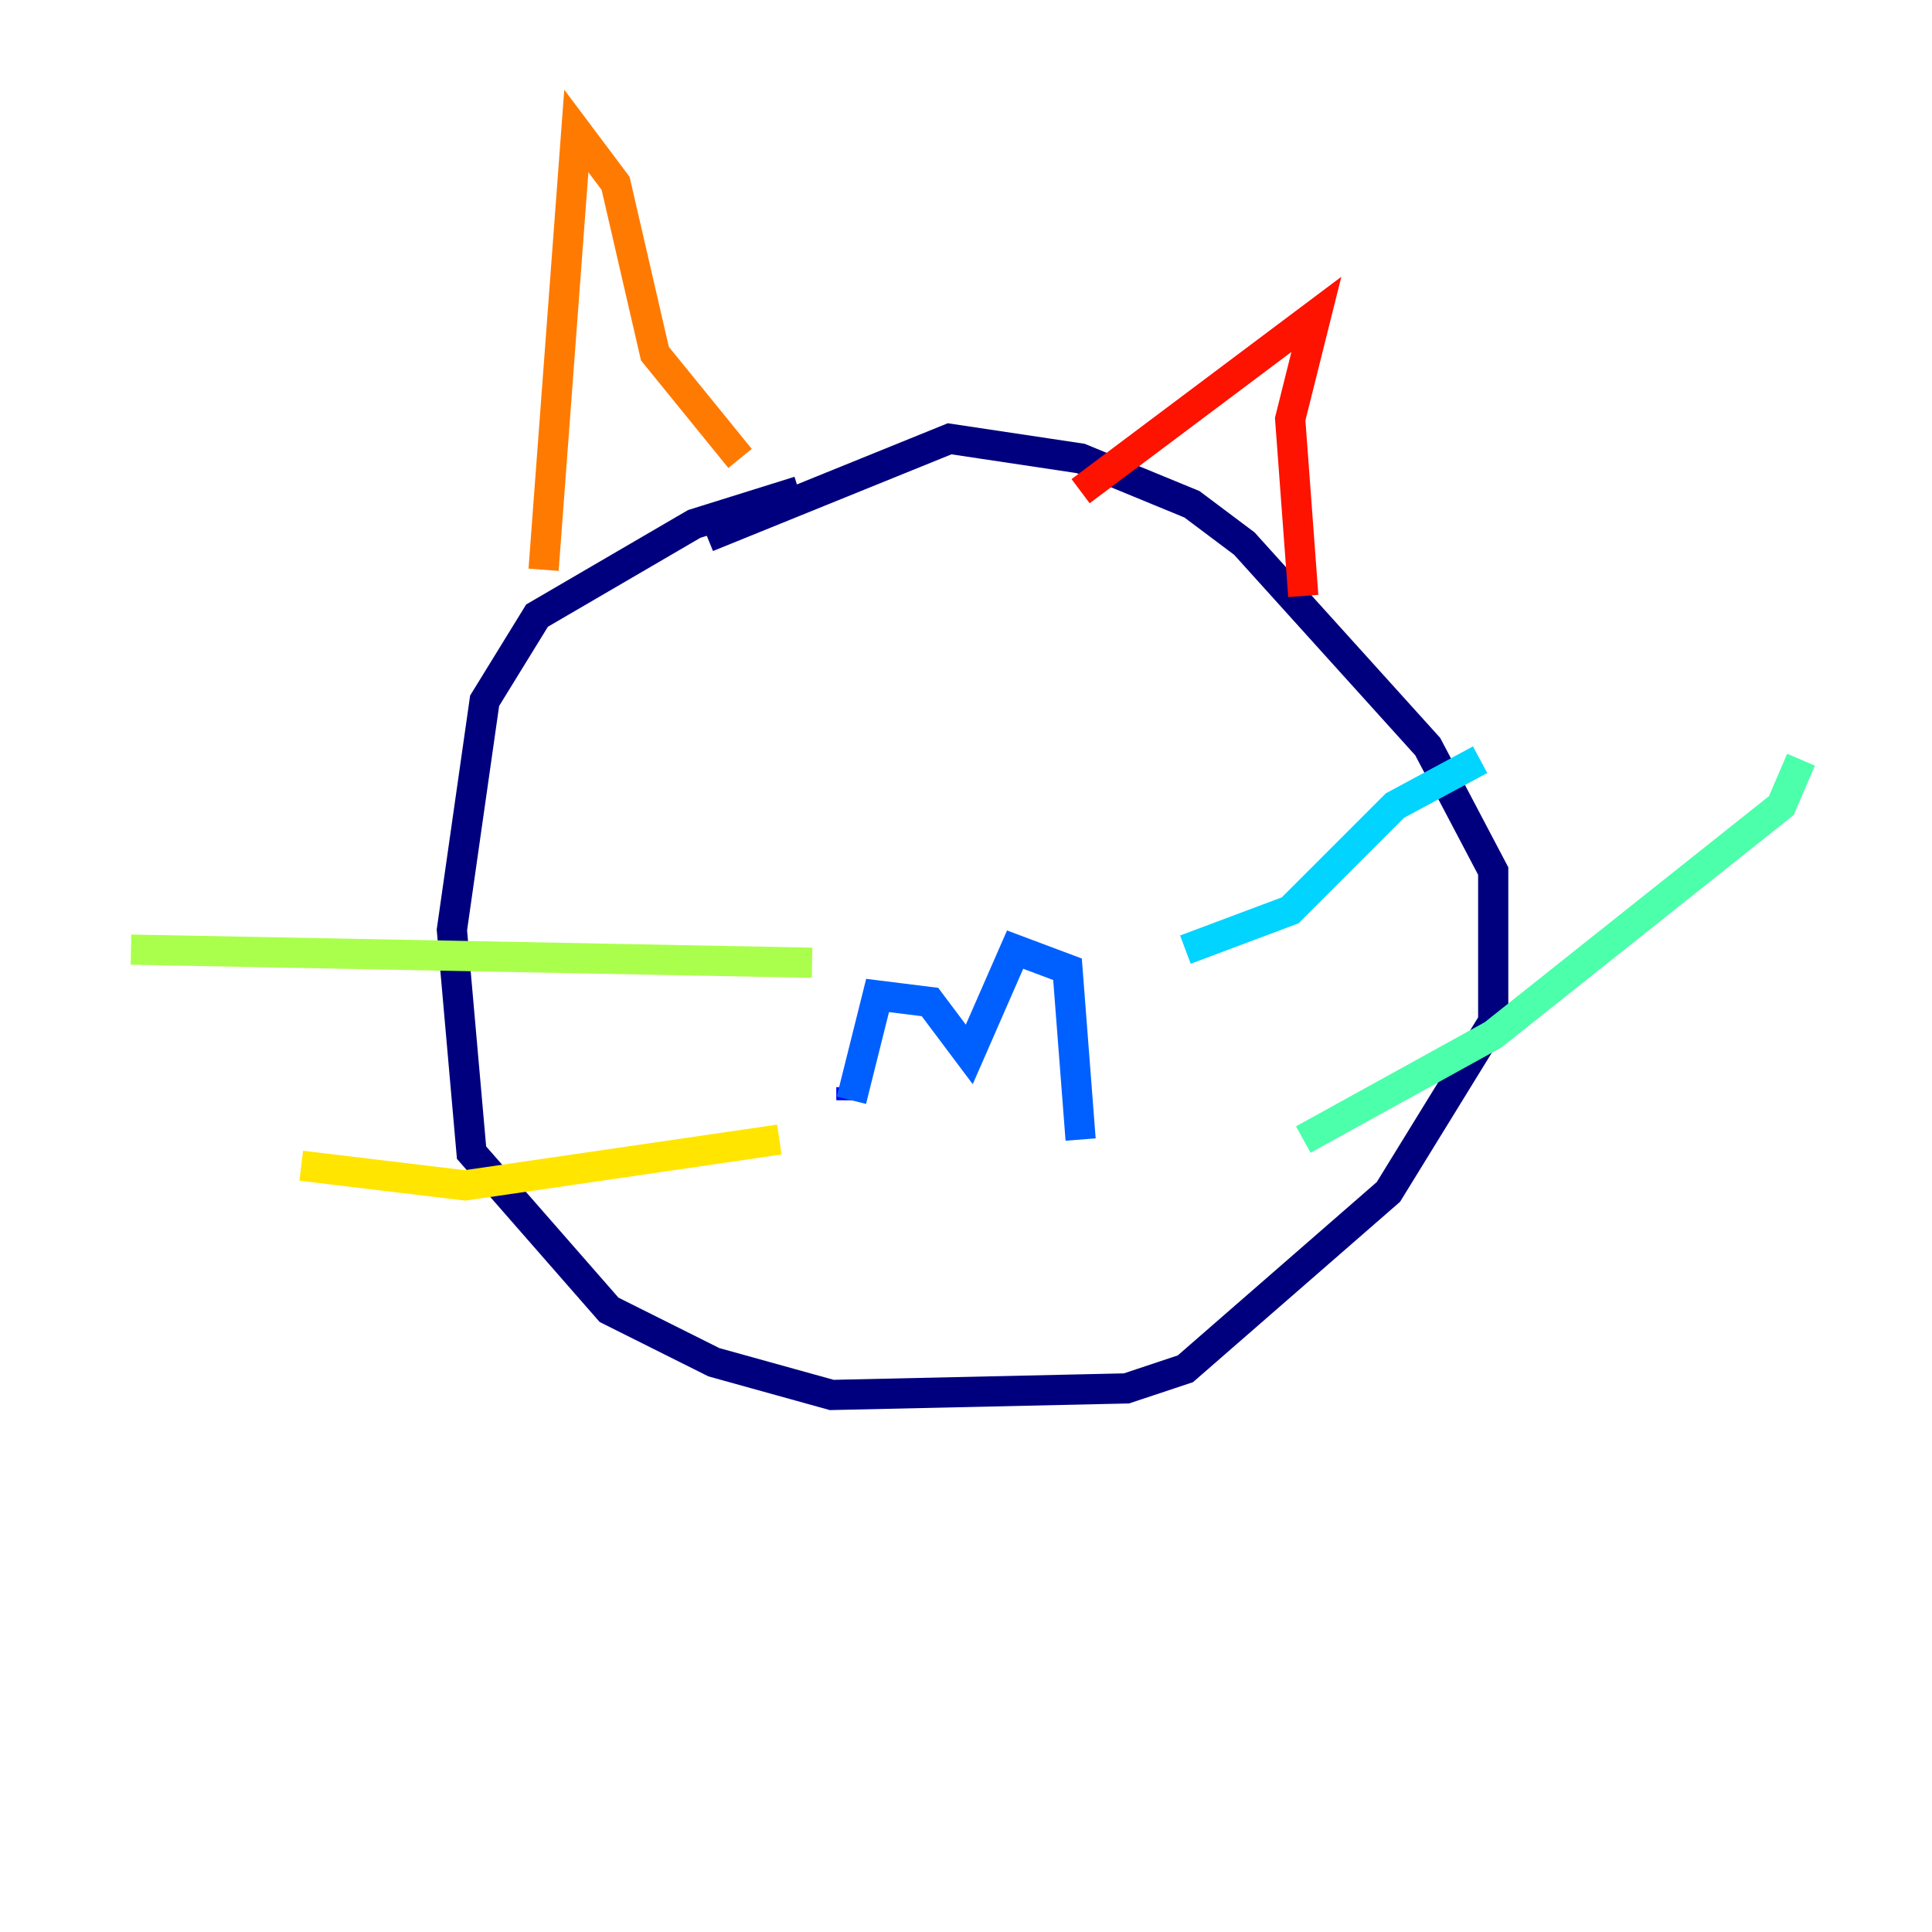 <?xml version="1.0" encoding="utf-8" ?>
<svg baseProfile="tiny" height="128" version="1.2" viewBox="0,0,128,128" width="128" xmlns="http://www.w3.org/2000/svg" xmlns:ev="http://www.w3.org/2001/xml-events" xmlns:xlink="http://www.w3.org/1999/xlink"><defs /><polyline fill="none" points="52.936,32.542 45.993,34.712 35.58,40.786 32.108,46.427 29.939,61.614 31.241,76.366 40.352,86.78 47.295,90.251 55.105,92.42 74.63,91.986 78.536,90.685 91.986,78.969 98.929,67.688 98.929,57.709 94.59,49.464 82.441,36.014 78.969,33.41 71.593,30.373 62.915,29.071 46.861,35.58" stroke="#00007f" stroke-width="2" /><polyline fill="none" points="56.407,72.027 56.407,72.895" stroke="#0000fe" stroke-width="2" /><polyline fill="none" points="56.407,72.895 58.142,65.953 61.614,66.386 64.217,69.858 67.254,62.915 70.725,64.217 71.593,75.498" stroke="#0060ff" stroke-width="2" /><polyline fill="none" points="78.536,62.915 85.478,60.312 92.42,53.37 98.061,50.332" stroke="#00d4ff" stroke-width="2" /><polyline fill="none" points="86.346,75.498 98.929,68.556 118.02,53.37 119.322,50.332" stroke="#4cffaa" stroke-width="2" /><polyline fill="none" points="53.803,63.783 8.678,62.915" stroke="#aaff4c" stroke-width="2" /><polyline fill="none" points="51.634,75.498 30.807,78.536 19.959,77.234" stroke="#ffe500" stroke-width="2" /><polyline fill="none" points="36.014,37.749 38.183,8.678 40.786,12.149 43.39,23.43 49.031,30.373" stroke="#ff7a00" stroke-width="2" /><polyline fill="none" points="71.593,32.542 87.214,20.827 85.478,27.77 86.346,39.485" stroke="#fe1200" stroke-width="2" /><polyline fill="none" points="46.861,45.993 46.861,45.993" stroke="#7f0000" stroke-width="2" /></svg>